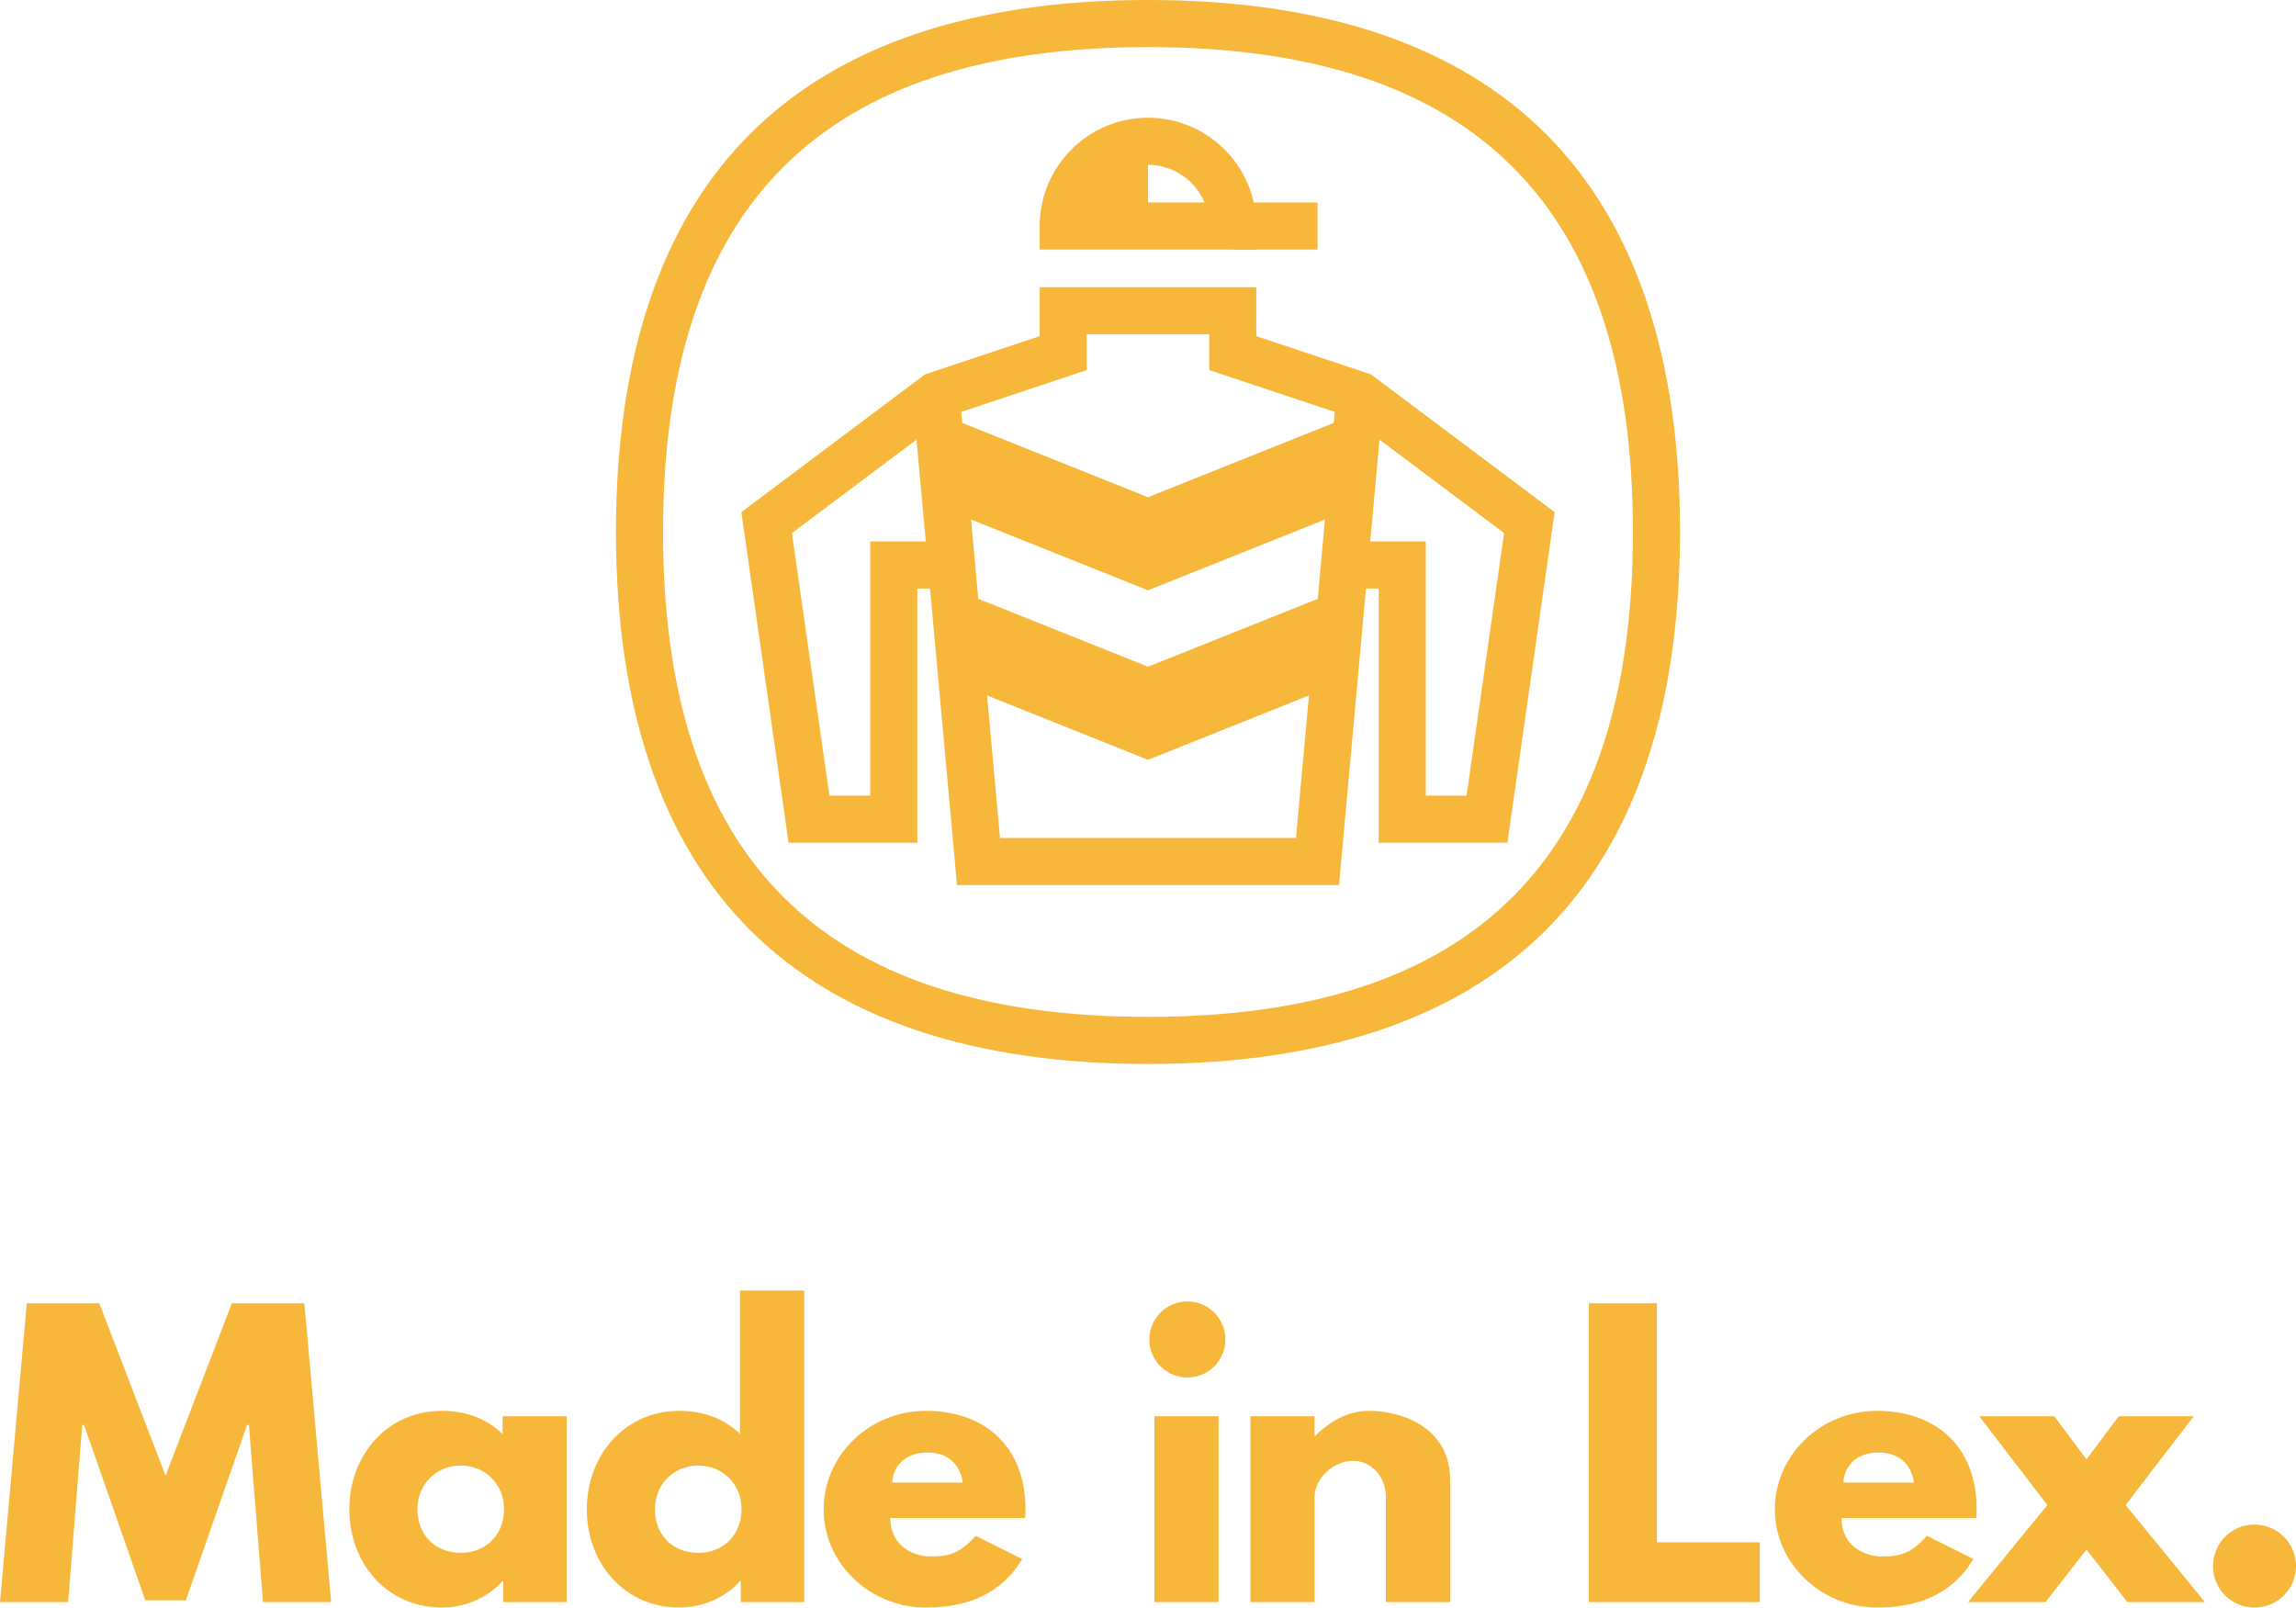 <?xml version="1.0" encoding="utf-8"?>
<!-- Generator: Adobe Illustrator 16.0.4, SVG Export Plug-In . SVG Version: 6.00 Build 0)  -->
<!DOCTYPE svg PUBLIC "-//W3C//DTD SVG 1.1//EN" "http://www.w3.org/Graphics/SVG/1.1/DTD/svg11.dtd">
<svg version="1.1" id="Layer_1" xmlns="http://www.w3.org/2000/svg" xmlns:xlink="http://www.w3.org/1999/xlink" x="0px" y="0px"
	 width="487.663px" height="341.463px" viewBox="-0.359 0 487.663 341.463" enable-background="new -0.359 0 487.663 341.463"
	 xml:space="preserve">
<g>
	<g>
		<g>
			<path fill="#F6B73A" d="M52.505,302.681H52.12l-13.004,37.243h-8.618l-13.004-37.243h-0.385l-3.002,37.628H-0.359l5.694-63.482
				h15.391l14.082,36.628l14.082-36.628h15.39l5.694,63.482H55.507L52.505,302.681z"/>
		</g>
	</g>
	<g>
		<g>
			<path fill="#F6B73A" d="M93.461,299.68c5.31,0,9.696,1.77,12.928,4.925v-3.771h13.62v39.475h-13.466v-4.463h-0.154
				c-2.924,3.232-7.541,5.617-12.928,5.617c-11.542,0-19.622-9.311-19.622-20.854C73.839,309.068,81.919,299.68,93.461,299.68z
				 M97.54,329.844c5.309,0,9.157-3.848,9.157-9.234c0-5.463-4.079-9.311-9.157-9.311c-5.156,0-9.234,3.848-9.234,9.311
				C88.306,325.996,91.998,329.844,97.54,329.844z"/>
		</g>
	</g>
	<g>
		<g>
			<path fill="#F6B73A" d="M143.902,299.68c5.311,0,9.697,1.77,12.928,4.925v-30.473h13.621v66.177h-13.466v-4.463h-0.155
				c-2.923,3.232-7.54,5.617-12.928,5.617c-11.541,0-19.621-9.311-19.621-20.854C124.281,309.068,132.361,299.68,143.902,299.68z
				 M147.981,329.844c5.311,0,9.158-3.848,9.158-9.234c0-5.463-4.079-9.311-9.158-9.311c-5.156,0-9.234,3.848-9.234,9.311
				C138.747,325.996,142.44,329.844,147.981,329.844z"/>
		</g>
	</g>
	<g>
		<g>
			<path fill="#F6B73A" d="M188.745,322.457c0,6.079,5.078,8.156,8.541,8.156c4.386,0,6.309-0.846,9.618-4.386l9.85,4.925
				c-4.463,7.464-11.696,10.311-20.468,10.311c-11.928,0-21.7-9.388-21.7-20.854c0-11.541,9.772-20.93,21.7-20.93
				c12.003,0,21.161,7.08,21.161,20.93c0,0.539,0,1.386-0.078,1.848H188.745z M204.134,314.916
				c-0.615-4.156-3.462-6.387-7.463-6.387c-4.693,0-7.311,2.77-7.541,6.387H204.134z"/>
		</g>
	</g>
	<g>
		<g>
			<path fill="#F6B73A" d="M259.916,284.521c0,4.463-3.616,8.079-8.079,8.079s-8.08-3.616-8.08-8.079s3.617-8.08,8.08-8.08
				S259.916,280.058,259.916,284.521z M244.834,340.309h13.621v-39.475h-13.621V340.309z"/>
		</g>
	</g>
	<g>
		<g>
			<path fill="#F6B73A" d="M265.23,300.834h13.62v4.155h0.154c3.078-3.079,7.002-5.31,11.312-5.31
				c7.232,0,17.313,3.616,17.313,14.621v26.008h-13.621v-22.314c0-3.925-2.692-7.695-7.078-7.695c-4.078,0-8.08,3.771-8.08,7.695
				v22.314h-13.62V300.834z"/>
		</g>
	</g>
	<g>
		<g>
			<path fill="#F6B73A" d="M351.561,327.612h21.855v12.696h-36.321v-63.482h14.466V327.612z"/>
		</g>
	</g>
	<g>
		<g>
			<path fill="#F6B73A" d="M390.771,322.457c0,6.079,5.078,8.156,8.541,8.156c4.387,0,6.311-0.846,9.618-4.386l9.851,4.925
				c-4.463,7.464-11.697,10.311-20.469,10.311c-11.928,0-21.7-9.388-21.7-20.854c0-11.541,9.772-20.93,21.7-20.93
				c12.004,0,21.161,7.08,21.161,20.93c0,0.539,0,1.386-0.077,1.848H390.771z M406.162,314.916
				c-0.615-4.156-3.463-6.387-7.465-6.387c-4.693,0-7.311,2.77-7.541,6.387H406.162z"/>
		</g>
	</g>
	<g>
		<g>
			<path fill="#F6B73A" d="M451.496,340.309l-8.696-11.157l-8.694,11.157h-16.468l16.853-20.622l-14.467-18.853h15.928l6.849,9.156
				l6.85-9.156h15.929l-14.467,18.853l16.852,20.622H451.496z"/>
		</g>
	</g>
	<g>
		<g>
			<path fill="#F6B73A" d="M487.304,332.691c0,4.848-3.925,8.771-8.85,8.771c-4.848,0-8.772-3.924-8.772-8.771
				c0-4.926,3.925-8.85,8.772-8.85C483.379,323.842,487.304,327.766,487.304,332.691z"/>
		</g>
	</g>
</g>
<g>
	<g>
		<path fill="#F6B73A" d="M243.472,226c-37.206,0-65.648-9.577-84.536-28.465S130.472,150.206,130.472,113
			s9.577-65.648,28.464-84.536S206.266,0,243.472,0c37.207,0,65.648,9.577,84.536,28.464s28.465,47.33,28.465,84.536
			s-9.577,65.647-28.465,84.535S280.679,226,243.472,226z M243.472,10c-69.309,0-103,33.691-103,103s33.691,103,103,103
			c69.309,0,103-33.691,103-103S312.781,10,243.472,10z"/>
	</g>
	<g>
		<polygon fill="#F6B73A" points="284.039,188.006 202.906,188.006 193.493,84.458 203.452,83.553 212.038,178.006 274.906,178.006 
			283.493,83.553 293.452,84.458 		"/>
	</g>
	<g>
		<polygon fill="#F6B73A" points="319.81,179.006 292.473,179.006 292.473,125.006 288.473,125.006 288.473,115.006 
			302.473,115.006 302.473,169.006 311.136,169.006 319.104,113.229 286.122,88.493 256.473,78.61 256.473,71.006 230.472,71.006 
			230.472,78.61 200.823,88.493 167.841,113.229 175.809,169.006 184.472,169.006 184.472,115.006 198.472,115.006 198.472,125.006 
			194.472,125.006 194.472,179.006 167.136,179.006 157.104,108.782 196.121,79.519 220.472,71.402 220.472,61.006 266.473,61.006 
			266.473,71.402 290.823,79.519 329.841,108.782 		"/>
	</g>
	<g>
		<path fill="#F6B73A" d="M266.473,53.006h-46v-5c0-12.682,10.318-23,23-23s23,10.318,23,23V53.006z M231.472,43.006h24
			c-1.963-4.694-6.603-8-12-8C238.075,35.006,233.435,38.312,231.472,43.006z"/>
	</g>
	<g>
		<rect x="261.473" y="43.006" fill="#F6B73A" width="18" height="10"/>
	</g>
	<g>
		<polygon fill="#F6B73A" points="243.472,116.391 196.615,97.648 200.329,88.363 243.472,105.621 286.616,88.363 290.329,97.648 		
			"/>
	</g>
	<g>
		<polygon fill="#F6B73A" points="243.472,125.391 196.615,106.648 200.329,97.363 243.472,114.621 286.616,97.363 290.329,106.648 
					"/>
	</g>
	<g>
		<polygon fill="#F6B73A" points="243.472,152.391 200.859,135.346 204.573,126.061 243.472,141.621 282.37,126.062 
			286.083,135.348 		"/>
	</g>
	<g>
		<polygon fill="#F6B73A" points="243.472,161.391 201.712,144.688 205.426,135.402 243.472,150.621 281.52,135.4 285.234,144.686 
					"/>
	</g>
	<g>
		<path fill="#F6B73A" d="M225.472,48.006h18v-18C233.532,30.006,225.472,38.064,225.472,48.006z"/>
	</g>
</g>
</svg>
